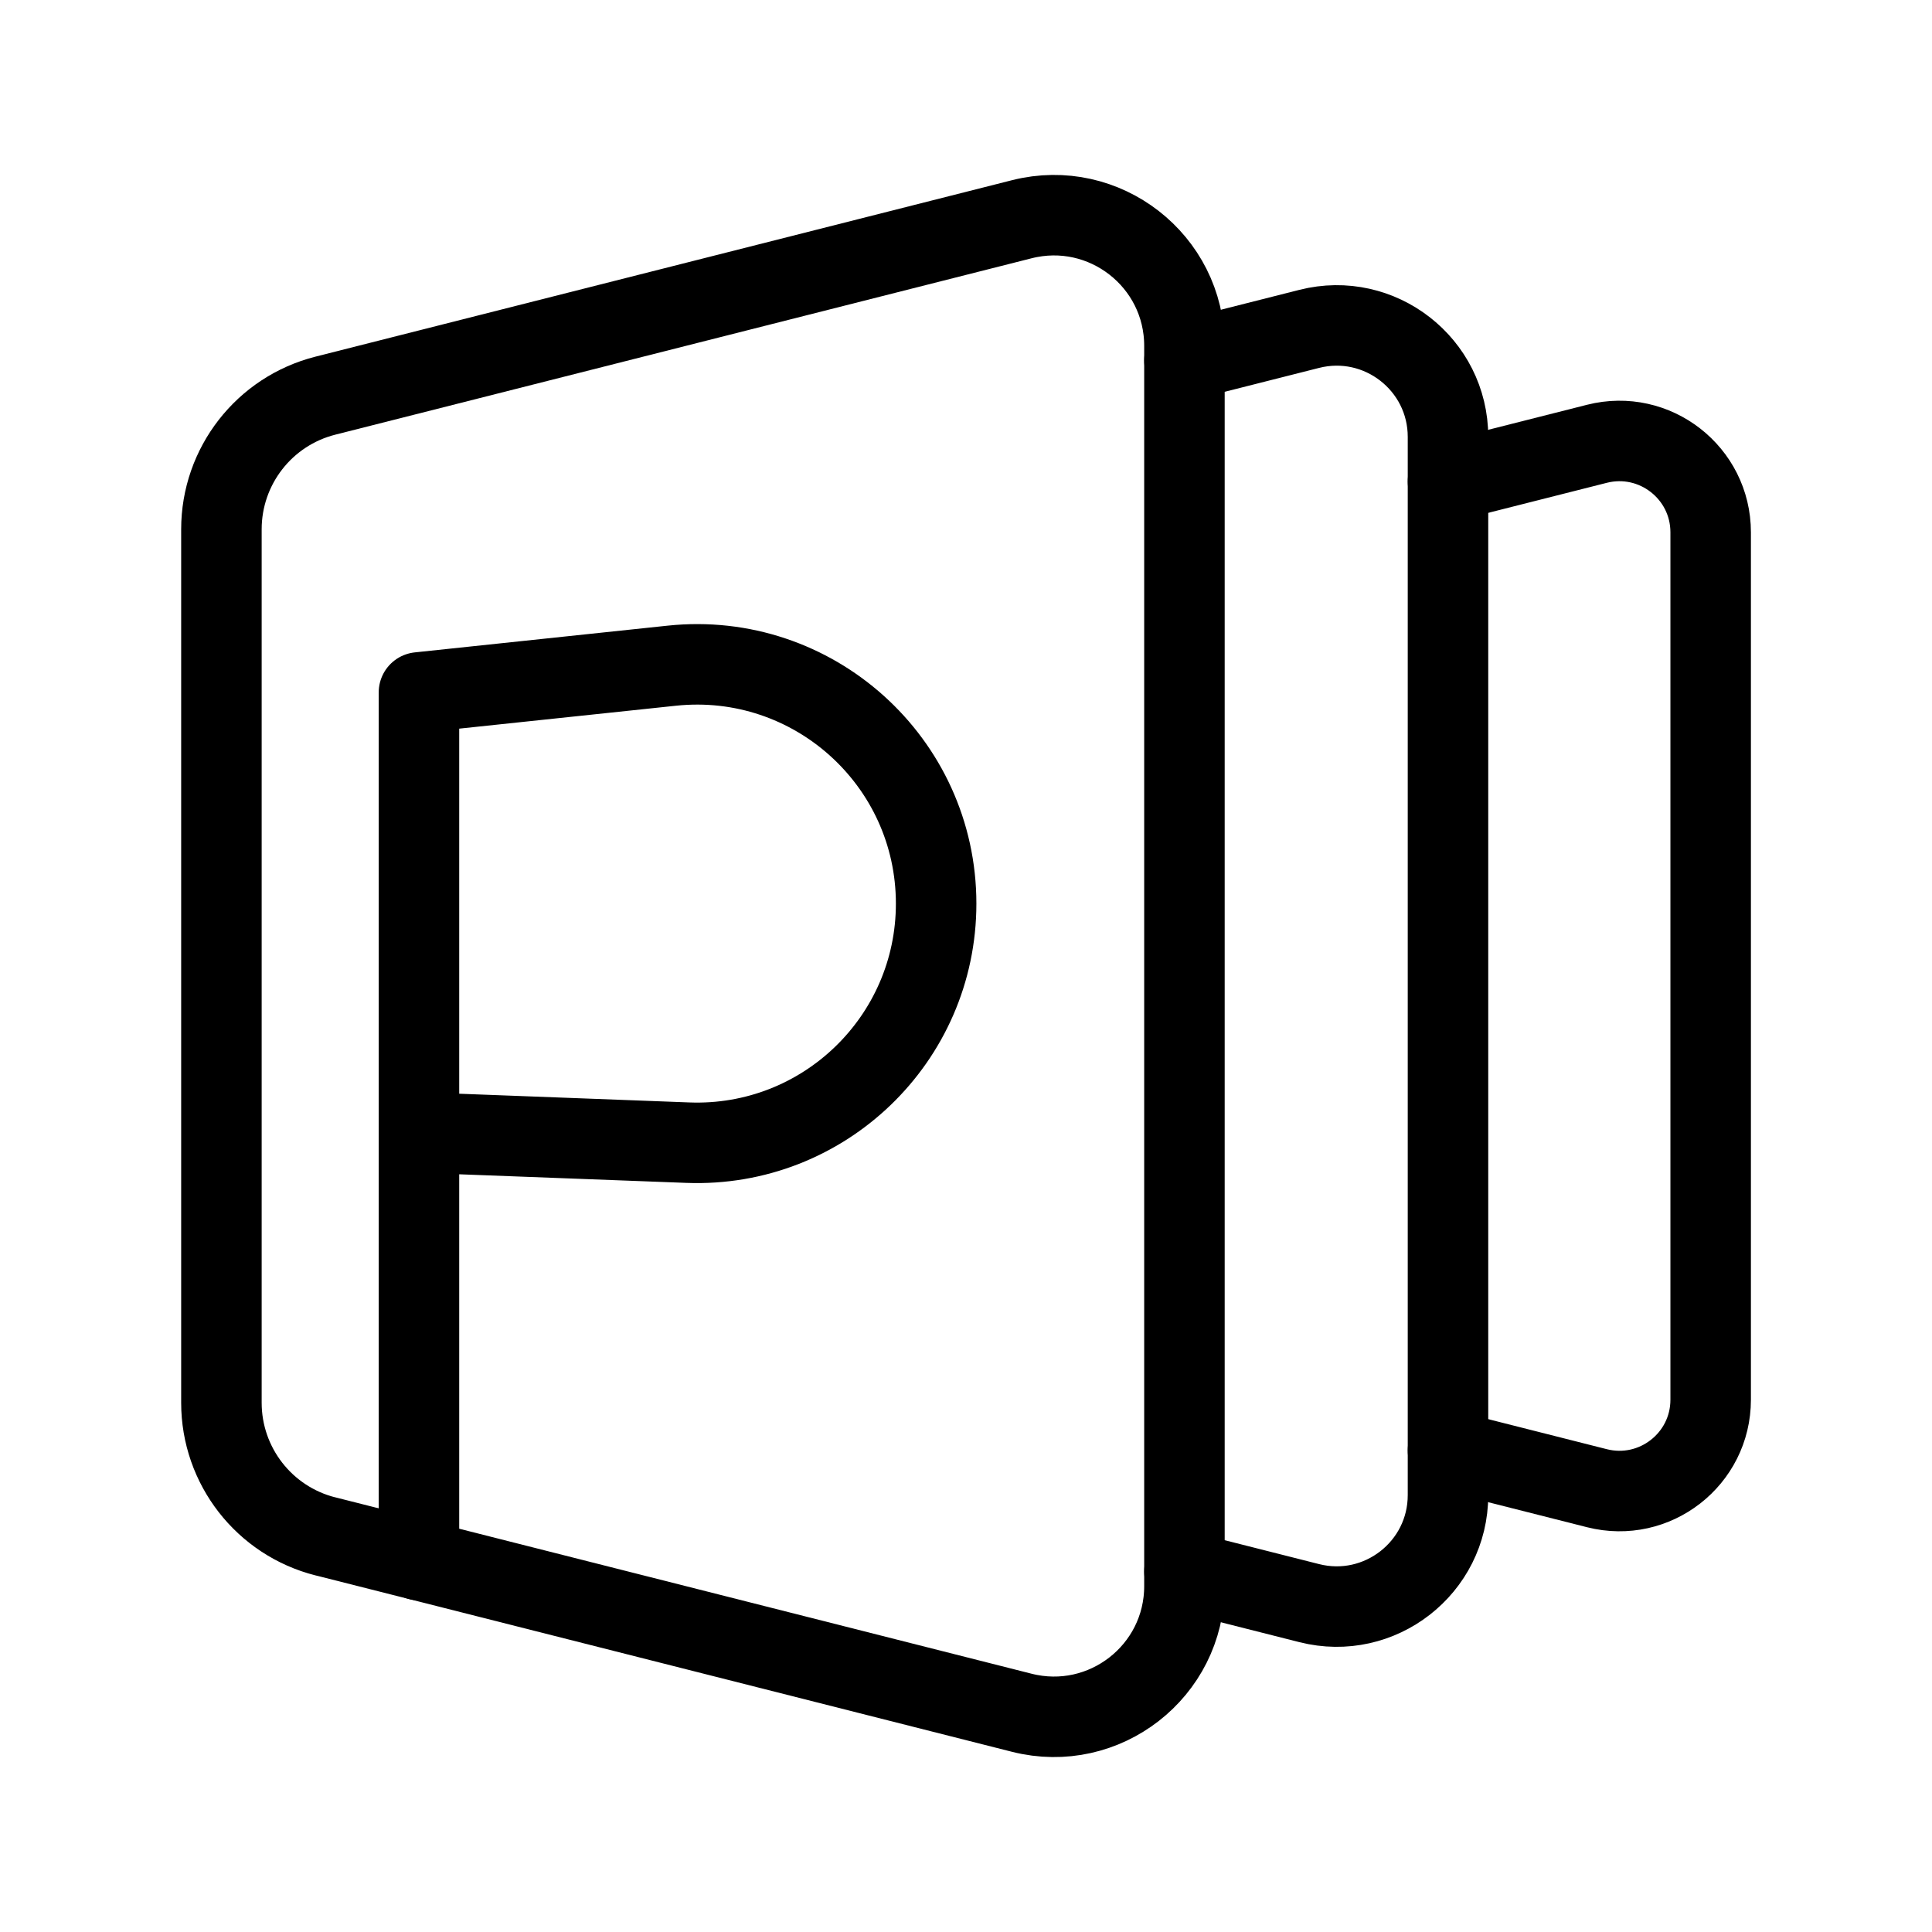 <?xml version="1.0" encoding="UTF-8"?><svg id="b" xmlns="http://www.w3.org/2000/svg" viewBox="0 0 48 48"><defs><style>.c{stroke-width:2px;fill:none;stroke:#000;stroke-linecap:round;stroke-linejoin:round;}</style></defs><path class="c" d="m8.084,38.17l17.302,4.383c2.05.519,4.041-1.03,4.041-3.145V8.592c0-2.115-1.991-3.664-4.041-3.145l-17.302,4.383c-1.519.385-2.583,1.752-2.583,3.32v21.701c0,1.567,1.064,2.935,2.583,3.32Z"/><path class="c" d="m29.427,39.044l3.1.785c1.749.443,3.448-.879,3.448-2.683V10.854c0-1.804-1.699-3.126-3.448-2.683l-3.1.785"/><path class="c" d="m35.975,36.037l3.7.937c1.434.363,2.826-.72,2.826-2.199V13.225c0-1.479-1.392-2.562-2.826-2.199l-3.7.937"/><path class="c" d="m10.409,38.759v-21.556l6.28-.664c3.51-.371,6.569,2.381,6.569,5.911h0c0,3.371-2.8,6.067-6.169,5.939l-6.68-.253"/></svg>